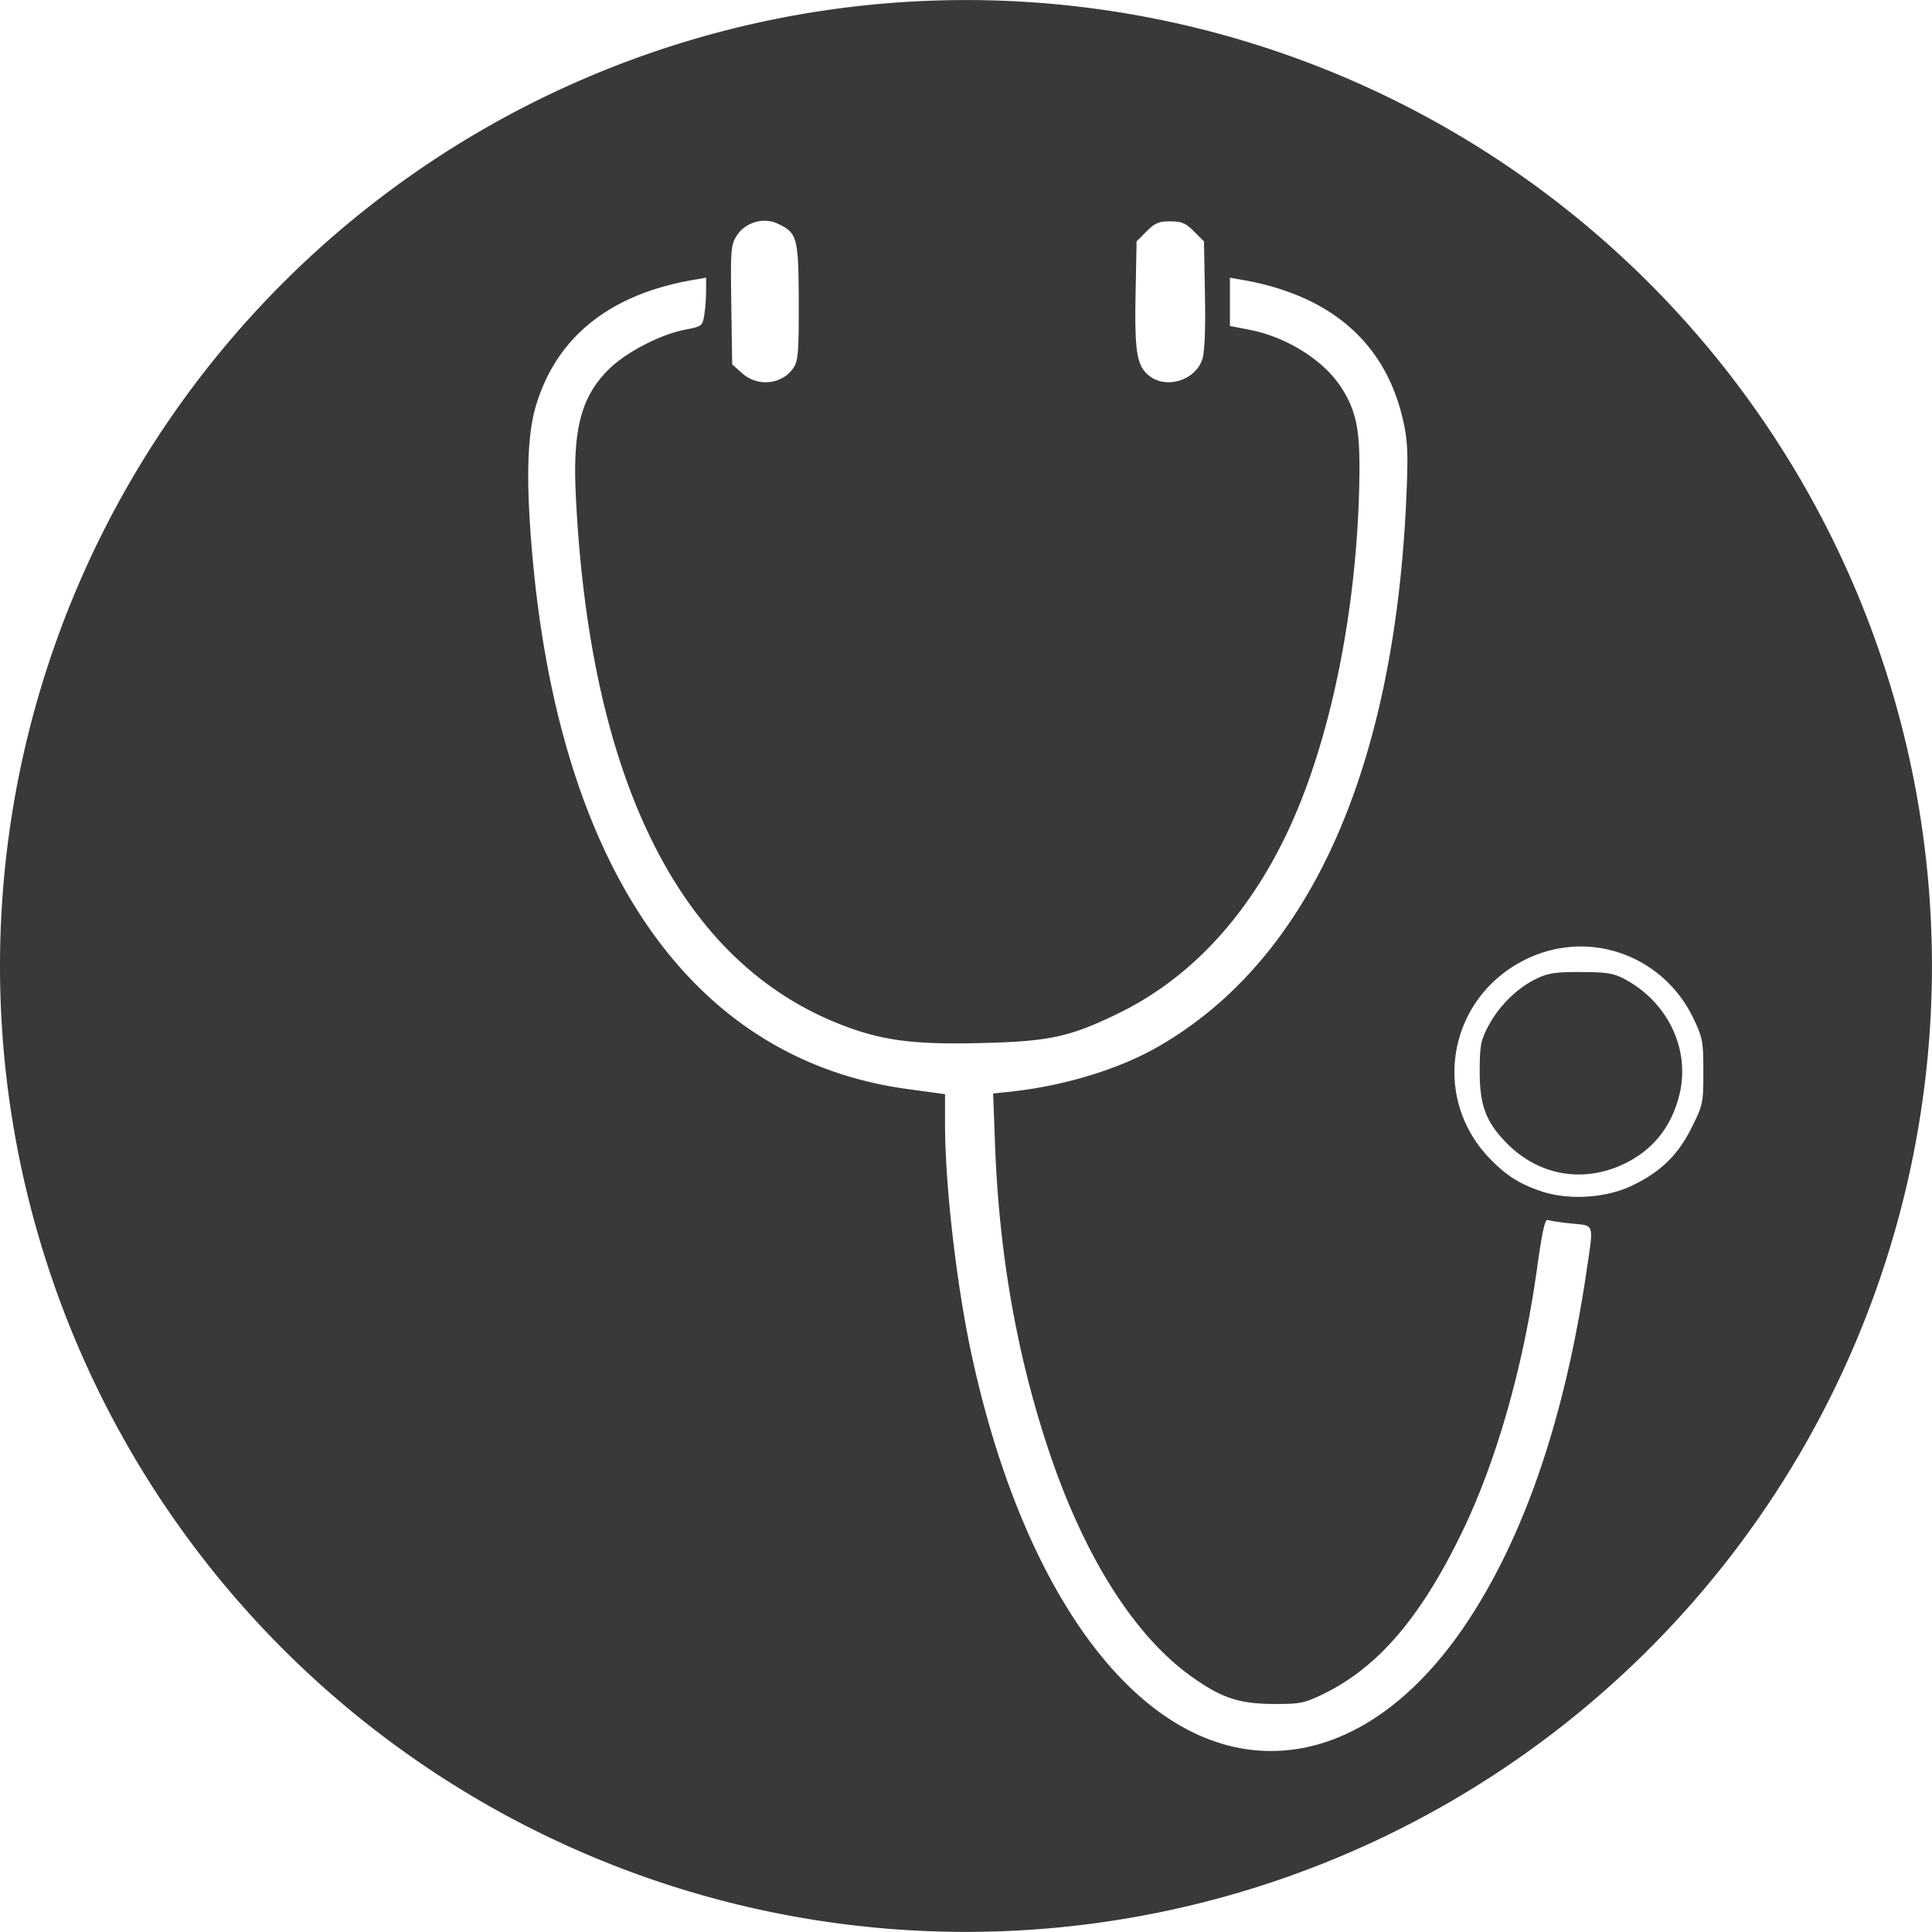 <?xml version="1.0" encoding="UTF-8" standalone="no"?>
<!-- Created with Inkscape (http://www.inkscape.org/) -->

<svg
   xmlns:dc="http://purl.org/dc/elements/1.1/"
   xmlns:cc="http://creativecommons.org/ns#"
   xmlns:rdf="http://www.w3.org/1999/02/22-rdf-syntax-ns#"
   xmlns:svg="http://www.w3.org/2000/svg"
   xmlns="http://www.w3.org/2000/svg"
   xmlns:sodipodi="http://sodipodi.sourceforge.net/DTD/sodipodi-0.dtd"
   xmlns:inkscape="http://www.inkscape.org/namespaces/inkscape"
   width="10.13mm"
   height="10.13mm"
   viewBox="0 0 35.895 35.893"
   id="svg2"
   version="1.1"
   inkscape:version="0.91 r13725">
  <defs
     id="defs4">
    <pattern
       y="0"
       x="0"
       height="6"
       width="6"
       patternUnits="userSpaceOnUse"
       id="EMFhbasepattern" />
    <pattern
       y="0"
       x="0"
       height="6"
       width="6"
       patternUnits="userSpaceOnUse"
       id="EMFhbasepattern-5" />
    <pattern
       y="0"
       x="0"
       height="6"
       width="6"
       patternUnits="userSpaceOnUse"
       id="EMFhbasepattern-4" />
    <pattern
       y="0"
       x="0"
       height="6"
       width="6"
       patternUnits="userSpaceOnUse"
       id="EMFhbasepattern-3" />
  </defs>
  <sodipodi:namedview
     id="base"
     pagecolor="#ffffff"
     bordercolor="#666666"
     borderopacity="1.0"
     inkscape:pageopacity="0.0"
     inkscape:pageshadow="2"
     inkscape:zoom="7.9195959"
     inkscape:cx="24.041553"
     inkscape:cy="2.7245077"
     inkscape:document-units="px"
     inkscape:current-layer="layer1"
     showgrid="false"
     fit-margin-top="0"
     fit-margin-left="0"
     fit-margin-right="0"
     fit-margin-bottom="0"
     inkscape:window-width="1858"
     inkscape:window-height="1057"
     inkscape:window-x="54"
     inkscape:window-y="-8"
     inkscape:window-maximized="1" />
  <g
     inkscape:label="Layer 1"
     inkscape:groupmode="layer"
     id="layer1"
     transform="translate(-505.344,-594.281)">
    <path
       style="display:inline;opacity:1;fill:#373a36;fill-opacity:1;stroke:none;stroke-width:1.618;stroke-linecap:butt;stroke-linejoin:round;stroke-miterlimit:4;stroke-dasharray:none;stroke-opacity:1"
       d="m 523.291,594.281 a 17.946,17.946 0 0 0 -17.947,17.947 17.946,17.946 0 0 0 17.947,17.945 17.946,17.946 0 0 0 17.947,-17.945 17.946,17.946 0 0 0 -17.947,-17.947 z m -3.703,4.102 c 0.073,0.005 0.143,0.022 0.211,0.055 0.358,0.171 0.381,0.253 0.385,1.449 0.003,0.908 -0.012,1.097 -0.092,1.219 -0.208,0.318 -0.667,0.37 -0.959,0.109 l -0.186,-0.166 -0.016,-1.102 c -0.015,-1.014 -0.008,-1.114 0.096,-1.281 0.119,-0.192 0.343,-0.297 0.561,-0.283 z m 7.498,0.01 c 0.211,0 0.287,0.031 0.441,0.186 l 0.186,0.186 0.018,0.98 c 0.012,0.619 -0.004,1.061 -0.045,1.197 -0.118,0.397 -0.666,0.576 -0.988,0.322 -0.233,-0.183 -0.276,-0.439 -0.256,-1.52 l 0.019,-0.98 0.186,-0.186 c 0.154,-0.154 0.229,-0.186 0.439,-0.186 z m -8.623,1.047 0,0.246 c -3.4e-4,0.134 -0.016,0.337 -0.035,0.451 -0.033,0.201 -0.045,0.208 -0.367,0.271 -0.451,0.089 -1.075,0.412 -1.393,0.721 -0.522,0.507 -0.685,1.116 -0.627,2.33 0.252,5.299 1.93,8.671 4.898,9.846 0.767,0.303 1.349,0.384 2.59,0.355 1.302,-0.029 1.684,-0.11 2.59,-0.551 1.305,-0.634 2.361,-1.753 3.105,-3.285 0.83,-1.708 1.347,-4.226 1.377,-6.717 0.01,-0.843 -0.058,-1.185 -0.328,-1.613 -0.323,-0.512 -1.006,-0.946 -1.709,-1.086 l -0.369,-0.072 0,-0.449 0,-0.447 0.215,0.037 c 1.664,0.286 2.683,1.177 3.006,2.627 0.081,0.362 0.091,0.597 0.06,1.344 -0.211,5.126 -1.805,8.671 -4.623,10.283 -0.721,0.413 -1.73,0.722 -2.721,0.83 l -0.336,0.035 0.035,0.949 c 0.075,2.012 0.396,3.856 0.975,5.615 0.659,2.001 1.598,3.501 2.676,4.27 0.553,0.394 0.878,0.504 1.51,0.508 0.491,0.003 0.576,-0.011 0.912,-0.172 1.024,-0.489 1.82,-1.41 2.592,-2.996 0.646,-1.327 1.149,-3.086 1.404,-4.916 0.096,-0.69 0.148,-0.928 0.201,-0.908 0.04,0.015 0.238,0.046 0.441,0.066 0.431,0.044 0.412,-0.018 0.281,0.869 -0.402,2.735 -1.156,4.945 -2.236,6.561 -1.17,1.749 -2.663,2.582 -4.164,2.324 -2.227,-0.383 -4.137,-3.168 -5.033,-7.342 -0.277,-1.291 -0.488,-3.132 -0.488,-4.26 l 0,-0.555 -0.701,-0.096 c -4.012,-0.547 -6.492,-4.125 -6.98,-10.076 -0.103,-1.25 -0.08,-2.064 0.072,-2.59 0.377,-1.302 1.382,-2.107 2.957,-2.371 l 0.213,-0.037 z m 16.125,12.428 c 0.911,-0.05 1.8,0.451 2.223,1.342 0.167,0.353 0.18,0.426 0.18,0.982 0,0.58 -0.007,0.614 -0.215,1.033 -0.254,0.514 -0.582,0.833 -1.121,1.088 -0.477,0.226 -1.161,0.269 -1.662,0.104 -0.415,-0.137 -0.657,-0.291 -0.965,-0.607 -1.109,-1.141 -0.781,-2.992 0.658,-3.703 0.292,-0.144 0.599,-0.222 0.902,-0.238 z m 0.125,0.471 c -0.48,-4e-4 -0.61,0.02 -0.836,0.131 -0.354,0.174 -0.689,0.507 -0.883,0.877 -0.14,0.267 -0.157,0.362 -0.158,0.842 -9.9e-4,0.635 0.12,0.948 0.518,1.346 0.579,0.579 1.385,0.725 2.129,0.385 0.551,-0.252 0.904,-0.681 1.059,-1.285 0.215,-0.841 -0.202,-1.732 -1.014,-2.164 -0.207,-0.11 -0.332,-0.13 -0.814,-0.131 z"
       id="path4583"
       inkscape:connector-curvature="0" />
  </g>
</svg>

